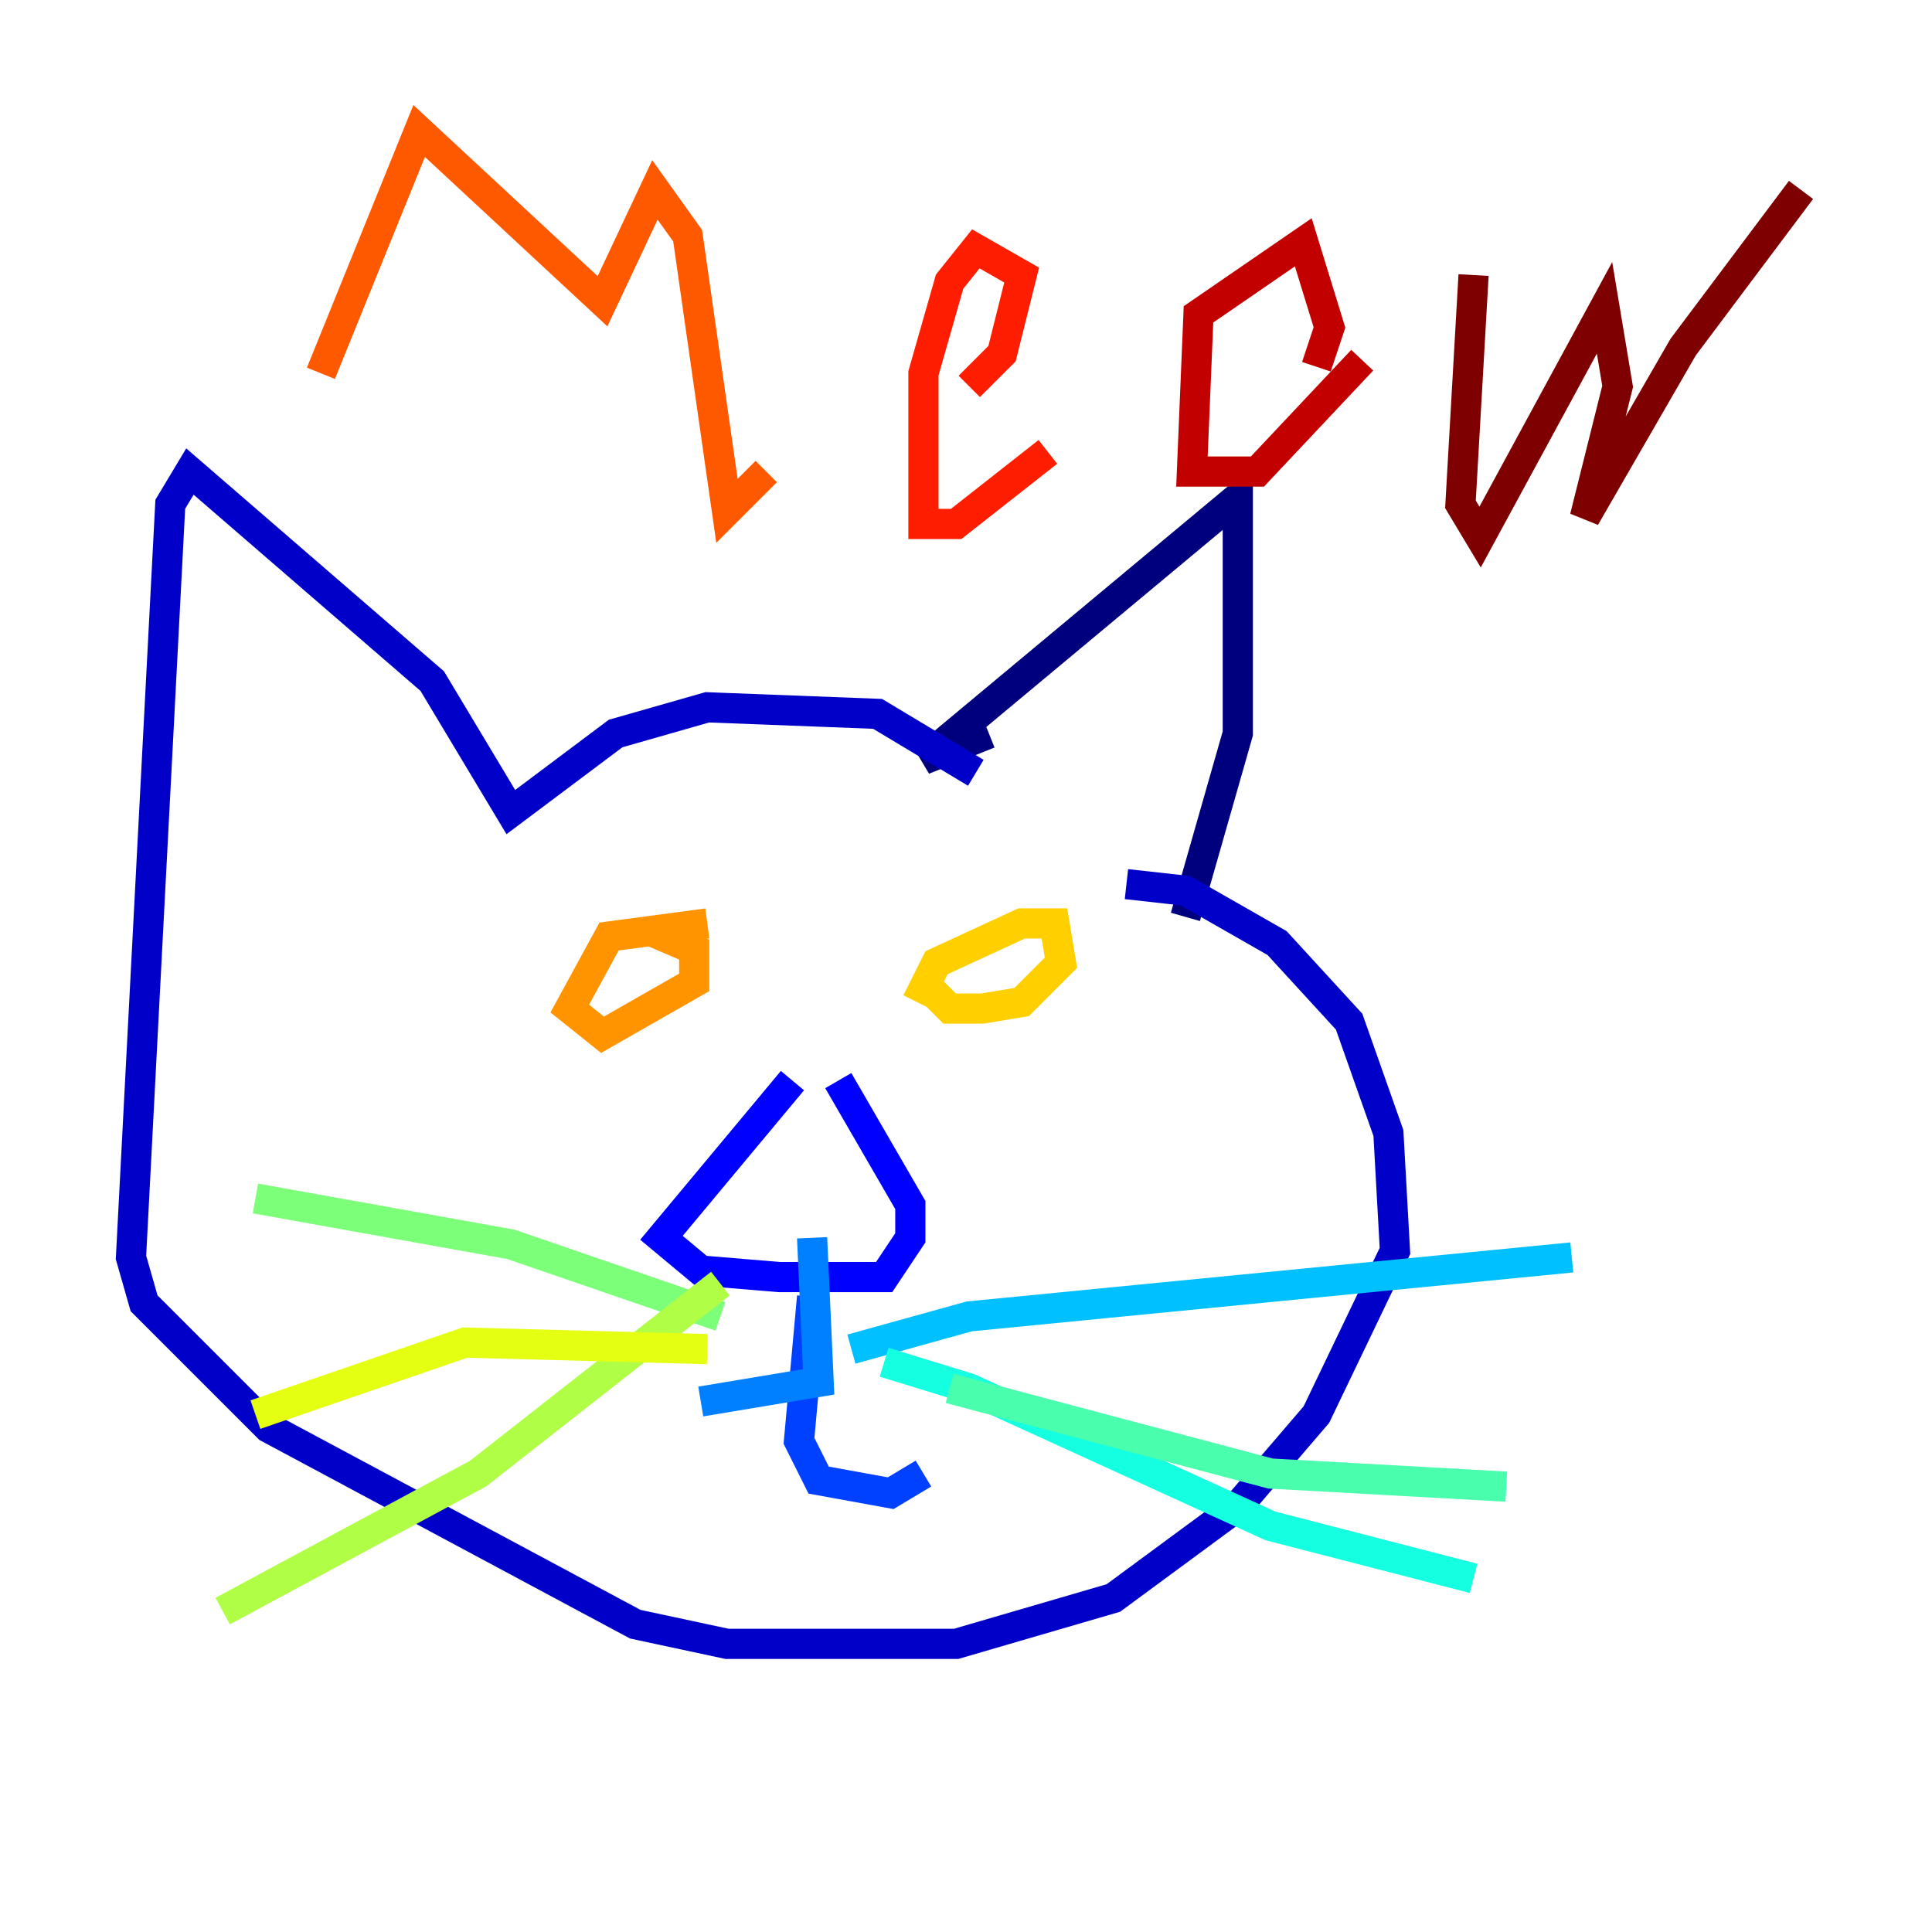 <?xml version="1.0" encoding="utf-8" ?>
<svg baseProfile="tiny" height="128" version="1.2" viewBox="0,0,128,128" width="128" xmlns="http://www.w3.org/2000/svg" xmlns:ev="http://www.w3.org/2001/xml-events" xmlns:xlink="http://www.w3.org/1999/xlink"><defs /><polyline fill="none" points="65.519,48.597 61.18,50.332 82.007,32.976 82.007,48.597 78.536,60.746" stroke="#00007f" stroke-width="2" /><polyline fill="none" points="64.651,51.2 58.142,47.295 46.861,46.861 40.786,48.597 33.844,53.803 28.637,45.125 12.583,31.241 11.281,33.41 8.678,83.308 9.546,86.346 17.79,94.59 42.088,107.607 48.163,108.909 63.349,108.909 73.763,105.871 82.007,99.797 87.214,93.722 92.42,82.875 91.986,75.064 89.383,67.688 84.61,62.481 78.536,59.01 74.63,58.576" stroke="#0000c8" stroke-width="2" /><polyline fill="none" points="52.502,71.593 43.824,82.007 46.427,84.176 51.634,84.61 58.576,84.61 60.312,82.007 60.312,79.837 55.539,71.593" stroke="#0000ff" stroke-width="2" /><polyline fill="none" points="53.803,85.912 52.936,95.458 54.237,98.061 59.01,98.929 61.18,97.627" stroke="#0040ff" stroke-width="2" /><polyline fill="none" points="53.803,82.007 54.237,91.552 46.427,92.854" stroke="#0080ff" stroke-width="2" /><polyline fill="none" points="56.407,89.383 64.217,87.214 104.136,83.308" stroke="#00c0ff" stroke-width="2" /><polyline fill="none" points="58.576,90.251 64.217,91.986 84.176,101.098 97.627,104.57" stroke="#15ffe1" stroke-width="2" /><polyline fill="none" points="62.915,91.986 84.176,97.627 99.797,98.495" stroke="#49ffad" stroke-width="2" /><polyline fill="none" points="47.729,87.214 33.844,82.441 16.922,79.403" stroke="#7cff79" stroke-width="2" /><polyline fill="none" points="47.729,85.044 31.675,97.627 14.752,106.739" stroke="#b0ff46" stroke-width="2" /><polyline fill="none" points="46.861,89.383 30.807,88.949 16.922,93.722" stroke="#e4ff12" stroke-width="2" /><polyline fill="none" points="60.746,66.386 62.047,63.783 67.688,61.18 69.858,61.18 70.291,63.783 67.688,66.386 65.085,66.82 62.915,66.82 61.18,65.085" stroke="#ffcf00" stroke-width="2" /><polyline fill="none" points="46.861,61.18 40.352,62.047 37.749,66.82 39.919,68.556 45.993,65.085 45.993,62.915 42.956,61.614" stroke="#ff9400" stroke-width="2" /><polyline fill="none" points="21.261,24.732 27.77,8.678 39.919,19.959 43.39,12.583 45.559,15.62 48.163,33.844 50.766,31.241" stroke="#ff5900" stroke-width="2" /><polyline fill="none" points="64.217,25.6 66.386,23.43 67.688,18.224 64.651,16.488 62.915,18.658 61.18,24.732 61.18,34.712 63.349,34.712 69.424,29.939" stroke="#ff1d00" stroke-width="2" /><polyline fill="none" points="90.251,23.864 83.308,31.241 78.969,31.241 79.403,20.827 86.346,16.054 88.081,21.695 87.214,24.298" stroke="#c30000" stroke-width="2" /><polyline fill="none" points="97.627,18.224 96.759,33.41 98.061,35.58 106.305,20.393 107.173,25.6 105.003,34.278 111.512,22.997 119.322,12.583" stroke="#7f0000" stroke-width="2" /></svg>